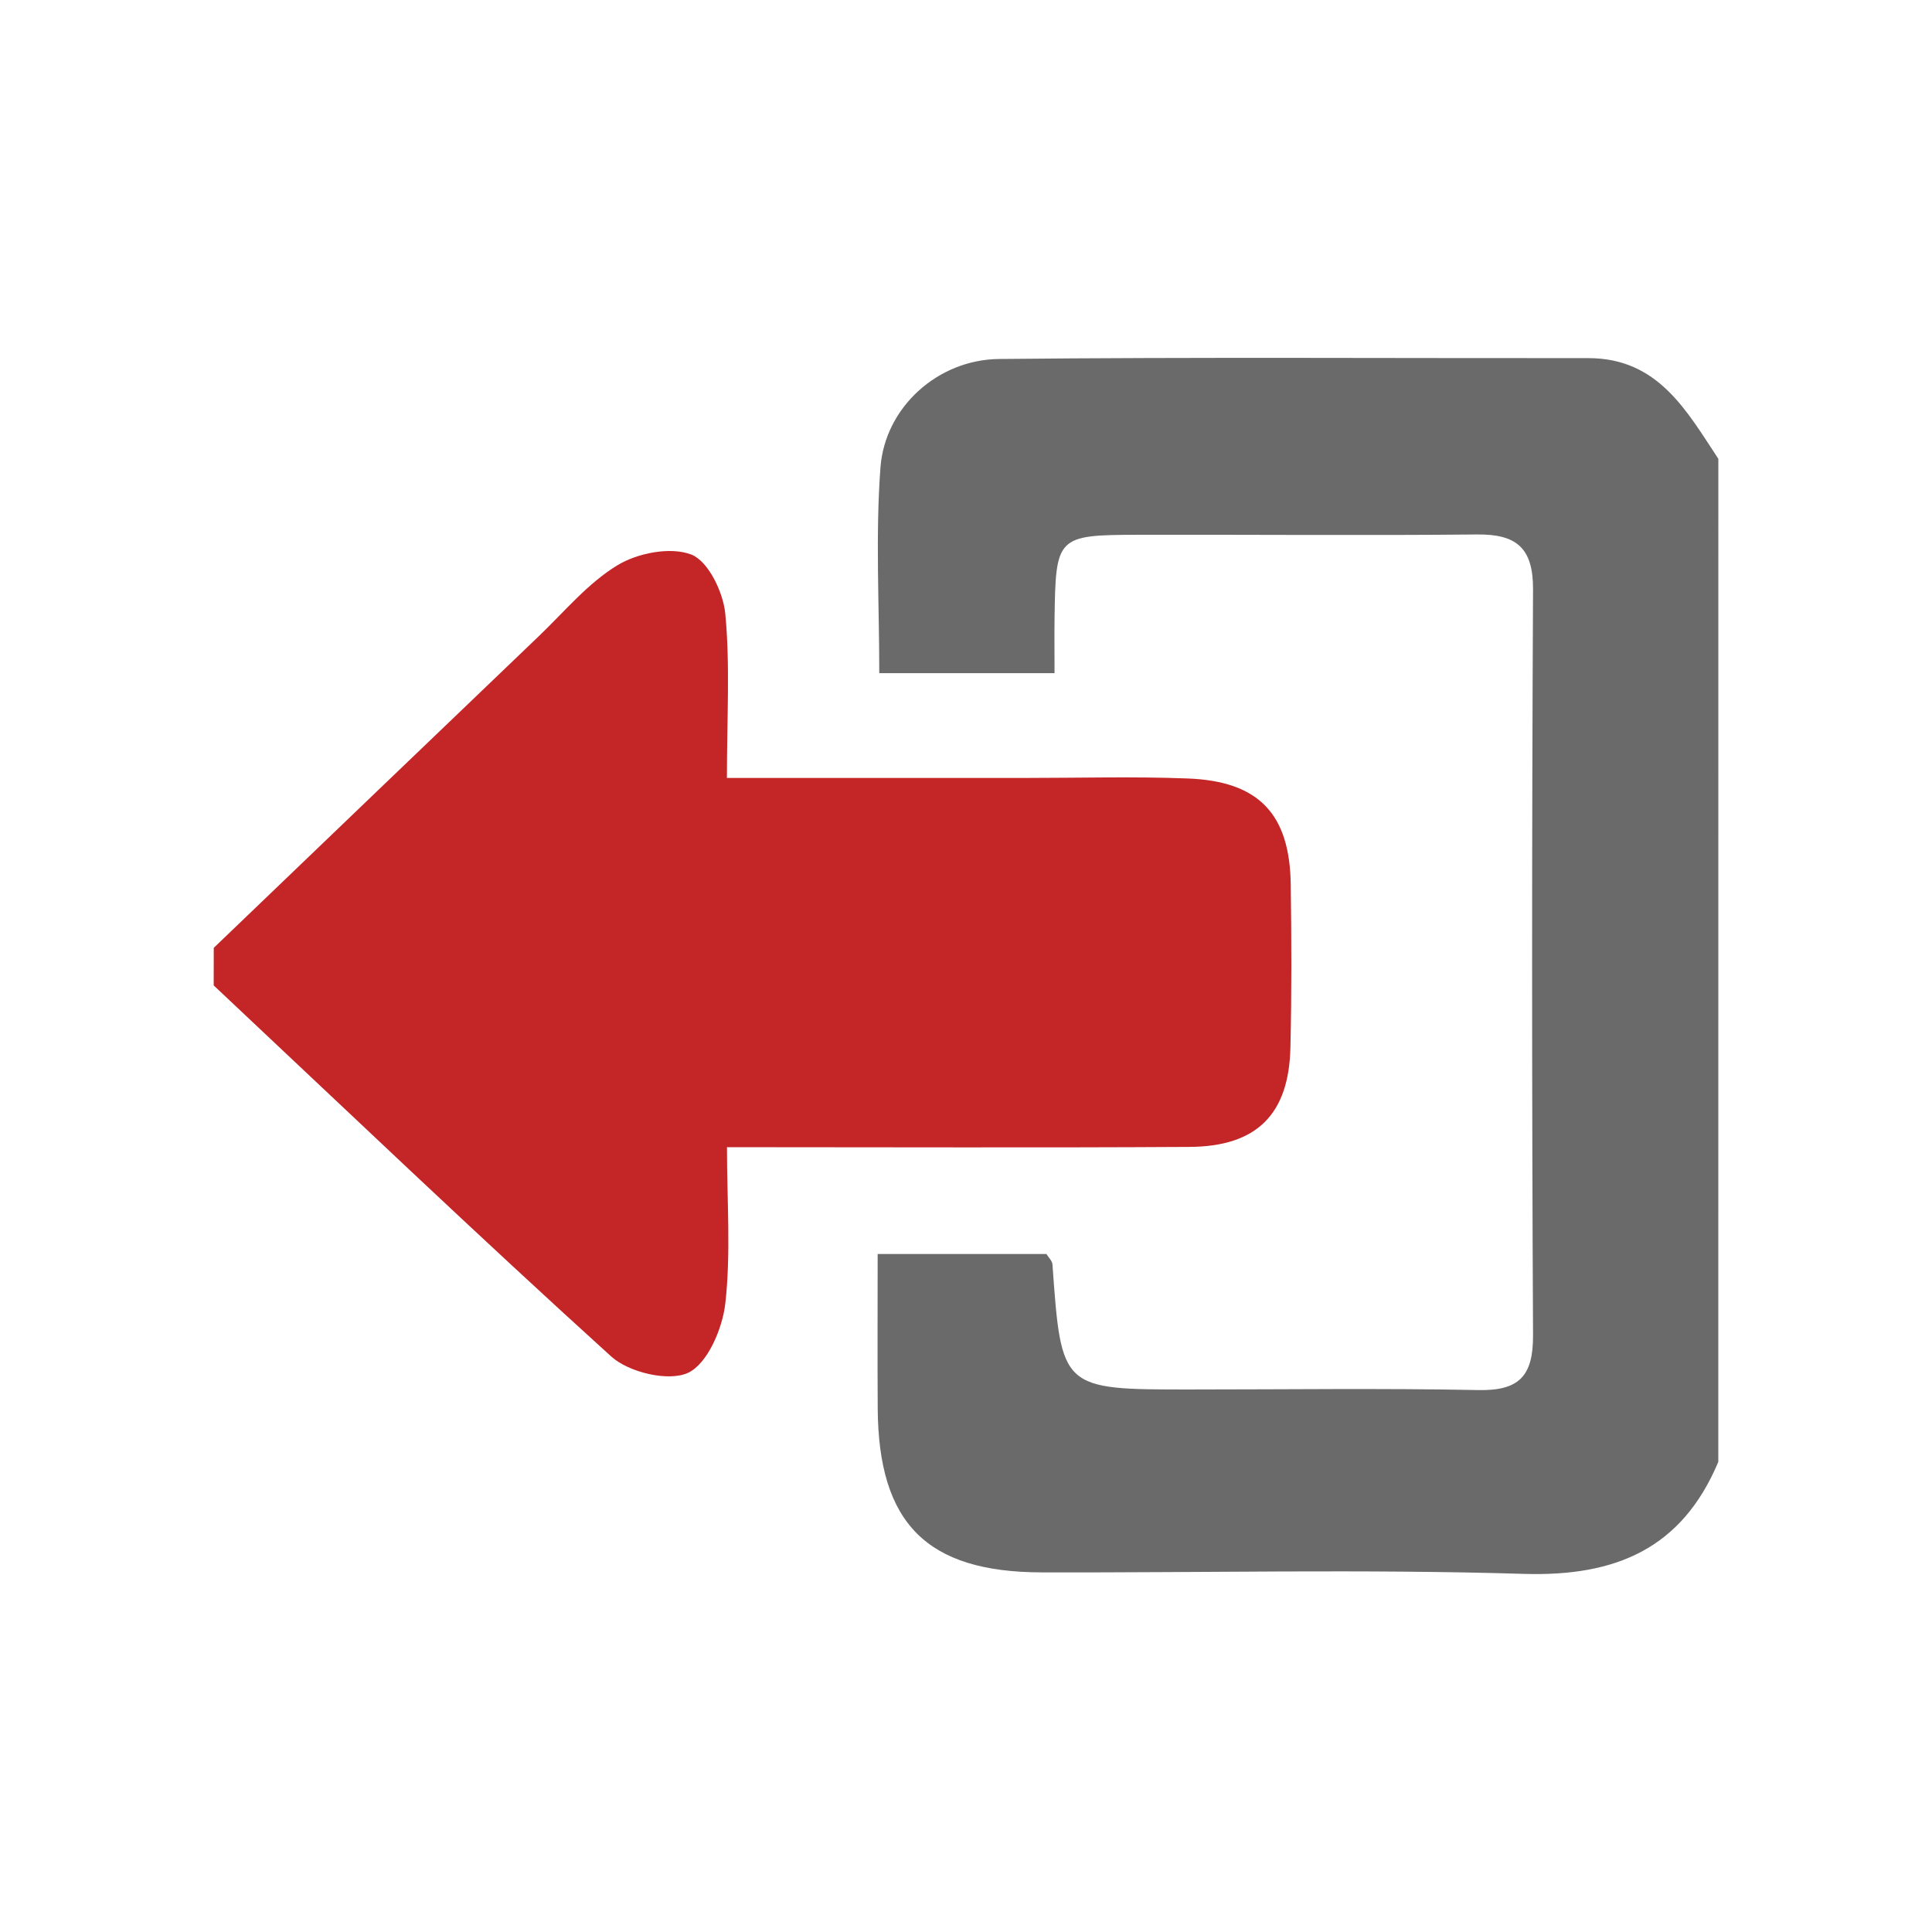 <?xml version="1.0" encoding="utf-8"?>
<!-- Generator: Adobe Illustrator 16.0.0, SVG Export Plug-In . SVG Version: 6.00 Build 0)  -->
<!DOCTYPE svg PUBLIC "-//W3C//DTD SVG 1.1//EN" "http://www.w3.org/Graphics/SVG/1.1/DTD/svg11.dtd">
<svg version="1.1" id="Calque_1" xmlns="http://www.w3.org/2000/svg" xmlns:xlink="http://www.w3.org/1999/xlink" x="0px" y="0px"
	 width="36px" height="36px" viewBox="0 0 36 36" enable-background="new 0 0 36 36" xml:space="preserve">
<g>
	<path fill-rule="evenodd" clip-rule="evenodd" fill="#6A6A6A" d="M32.018,27.24c-0.678,1.615-1.908,2.138-3.619,2.087
		c-2.994-0.091-5.994-0.02-8.992-0.028c-2.139-0.005-3.039-0.913-3.052-3.057c-0.006-0.931-0.001-1.861-0.001-2.876
		c1.089,0,2.116,0,3.144,0c0.041,0.066,0.107,0.128,0.113,0.192c0.166,2.333,0.166,2.334,2.566,2.333
		c1.789,0,3.582-0.025,5.371,0.011c0.76,0.015,1.021-0.262,1.018-1.02c-0.023-4.633-0.023-9.266,0-13.899
		c0.004-0.773-0.309-1.031-1.039-1.024c-2.104,0.021-4.205,0.001-6.309,0.006c-1.531,0.003-1.547,0.027-1.568,1.573
		c-0.004,0.307,0,0.613,0,1.005c-1.104,0-2.13,0-3.266,0c0-1.292-0.072-2.567,0.022-3.831c0.084-1.123,1.069-2.012,2.212-2.023
		c3.658-0.037,7.32-0.013,10.979-0.016c1.297,0,1.828,0.977,2.422,1.876C32.018,14.78,32.018,21.01,32.018,27.24z"/>
	<path fill-rule="evenodd" clip-rule="evenodd" fill="#C42527" d="M3.983,17.662C6,15.727,8.018,13.79,10.037,11.857
		c0.479-0.458,0.916-0.99,1.469-1.325c0.377-0.229,0.993-0.348,1.377-0.198c0.316,0.124,0.595,0.704,0.632,1.106
		c0.091,0.957,0.03,1.927,0.03,3.056c1.926,0,3.741-0.001,5.557,0c1.012,0,2.023-0.029,3.035,0.01
		c1.32,0.052,1.896,0.661,1.914,1.975c0.014,1.012,0.018,2.024-0.006,3.035c-0.027,1.247-0.625,1.848-1.881,1.855
		c-2.799,0.017-5.6,0.005-8.618,0.005c0,1.012,0.075,1.972-0.031,2.913c-0.054,0.471-0.333,1.123-0.695,1.292
		c-0.364,0.168-1.102-0.008-1.43-0.304c-2.503-2.268-4.946-4.602-7.408-6.915C3.983,18.129,3.983,17.896,3.983,17.662z"/>
</g>
</svg>

